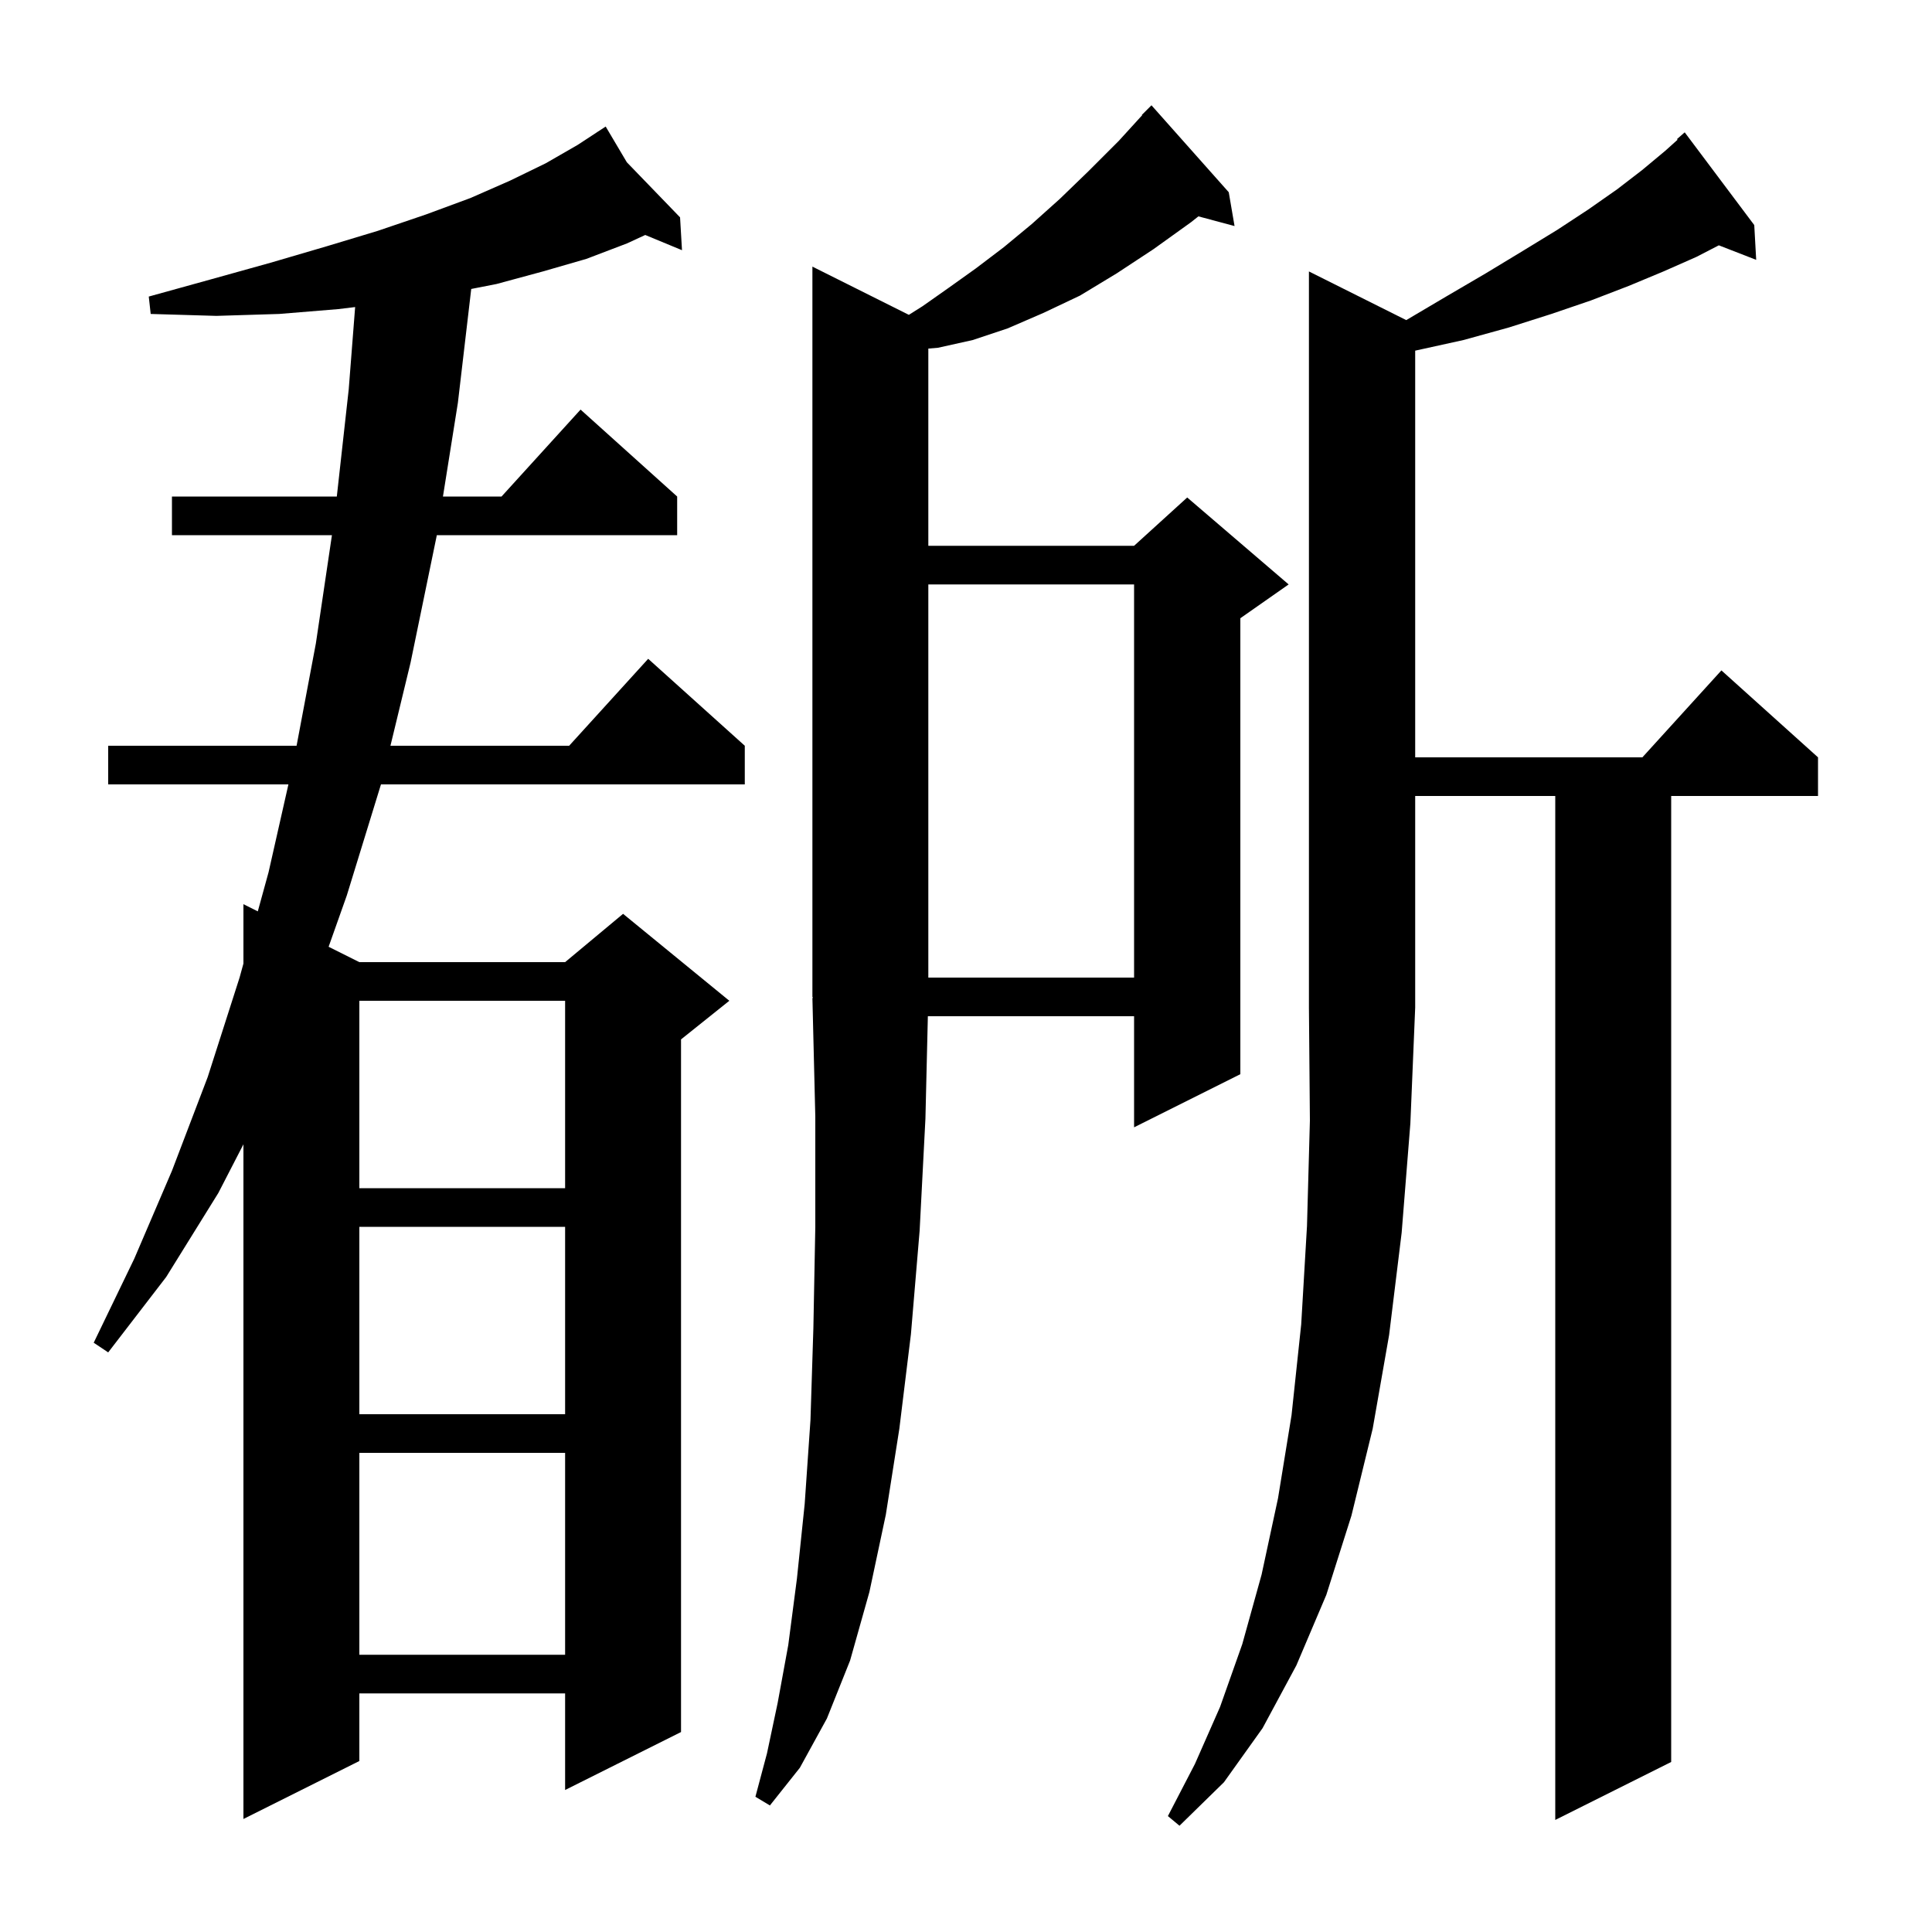 <svg xmlns="http://www.w3.org/2000/svg" xmlns:xlink="http://www.w3.org/1999/xlink" version="1.1" baseProfile="full" viewBox="0 0 200 200" width="200" height="200">
<g fill="black">
<path d="M 145.575 33.138 L 149.7 30.7 L 153.8 28.3 L 157.6 26.0 L 161.2 23.8 L 164.4 21.7 L 167.4 19.6 L 170.0 17.6 L 172.4 15.6 L 173.66 14.466 L 173.6 14.4 L 174.4 13.7 L 181.6 23.3 L 181.8 26.9 L 177.933 25.396 L 175.6 26.6 L 172.2 28.1 L 168.6 29.6 L 164.7 31.1 L 160.6 32.5 L 156.2 33.9 L 151.5 35.2 L 146.5 36.3 L 146.5 78.4 L 170.018 78.4 L 178.2 69.4 L 188.2 78.4 L 188.2 82.4 L 173.0 82.4 L 173.0 182.4 L 161.0 188.4 L 161.0 82.4 L 146.5 82.4 L 146.5 104.3 L 146.0 116.3 L 145.1 127.6 L 143.8 138.2 L 142.1 147.9 L 139.9 156.9 L 137.3 165.1 L 134.2 172.4 L 130.7 178.9 L 126.7 184.5 L 122.1 189.0 L 120.9 188.0 L 123.7 182.6 L 126.3 176.7 L 128.6 170.2 L 130.6 163.0 L 132.3 155.1 L 133.7 146.5 L 134.7 137.1 L 135.3 126.9 L 135.6 116.0 L 135.5 104.3 L 135.5 28.1 Z M 64.89 16.798 L 70.4 22.5 L 70.6 25.9 L 66.795 24.325 L 64.9 25.2 L 60.7 26.8 L 56.2 28.1 L 51.4 29.4 L 48.782 29.913 L 47.4 41.7 L 45.854 51.4 L 51.918 51.4 L 60.1 42.4 L 70.1 51.4 L 70.1 55.4 L 45.216 55.4 L 45.2 55.5 L 42.5 68.6 L 40.419 77.2 L 58.918 77.2 L 67.1 68.2 L 77.1 77.2 L 77.1 81.2 L 39.438 81.2 L 35.9 92.7 L 34.018 98.009 L 37.2 99.6 L 58.5 99.6 L 64.5 94.6 L 75.5 103.6 L 70.5 107.6 L 70.5 179.3 L 58.5 185.3 L 58.5 175.3 L 37.2 175.3 L 37.2 182.3 L 25.2 188.3 L 25.2 118.459 L 22.6 123.5 L 17.2 132.2 L 11.2 140.0 L 9.7 139.0 L 13.9 130.3 L 17.8 121.2 L 21.5 111.5 L 24.8 101.2 L 25.2 99.747 L 25.2 93.6 L 26.687 94.344 L 27.8 90.3 L 29.857 81.2 L 11.2 81.2 L 11.2 77.2 L 30.702 77.2 L 32.7 66.6 L 34.362 55.4 L 17.8 55.4 L 17.8 51.4 L 34.867 51.4 L 36.1 40.3 L 36.764 31.787 L 35.0 32.0 L 28.9 32.5 L 22.4 32.7 L 15.6 32.5 L 15.4 30.7 L 21.9 28.9 L 28.0 27.2 L 33.8 25.5 L 39.1 23.9 L 44.1 22.2 L 48.7 20.5 L 52.8 18.7 L 56.5 16.9 L 59.8 15.0 L 61.844 13.661 L 61.8 13.6 L 61.853 13.655 L 62.7 13.1 Z M 94.084 32.592 L 95.5 31.7 L 98.2 29.8 L 101.0 27.8 L 103.9 25.6 L 106.8 23.2 L 109.7 20.6 L 112.7 17.7 L 115.8 14.6 L 118.234 11.93 L 118.2 11.9 L 119.2 10.9 L 127.2 19.9 L 127.8 23.4 L 124.058 22.398 L 123.3 23.0 L 119.4 25.8 L 115.6 28.3 L 111.8 30.6 L 108.0 32.4 L 104.3 34.0 L 100.7 35.2 L 97.1 36.0 L 96.1 36.086 L 96.1 56.5 L 117.4 56.5 L 122.9 51.5 L 133.4 60.5 L 128.4 64.0 L 128.4 111.2 L 117.4 116.7 L 117.4 105.2 L 96.052 105.2 L 95.8 115.8 L 95.2 127.4 L 94.3 138.1 L 93.1 147.9 L 91.7 156.8 L 90.0 164.8 L 88.0 171.9 L 85.6 177.9 L 82.8 183.0 L 79.7 186.9 L 78.2 186.0 L 79.4 181.5 L 80.5 176.3 L 81.6 170.3 L 82.5 163.4 L 83.3 155.7 L 83.9 147.0 L 84.2 137.5 L 84.4 127.0 L 84.4 115.6 L 84.1 103.3 L 84.166 103.299 L 84.1 103.2 L 84.1 27.6 Z M 37.2 150.4 L 37.2 171.3 L 58.5 171.3 L 58.5 150.4 Z M 37.2 127.0 L 37.2 146.4 L 58.5 146.4 L 58.5 127.0 Z M 37.2 103.6 L 37.2 123.0 L 58.5 123.0 L 58.5 103.6 Z M 96.1 60.5 L 96.1 101.2 L 117.4 101.2 L 117.4 60.5 Z " />
</g>
</svg>
